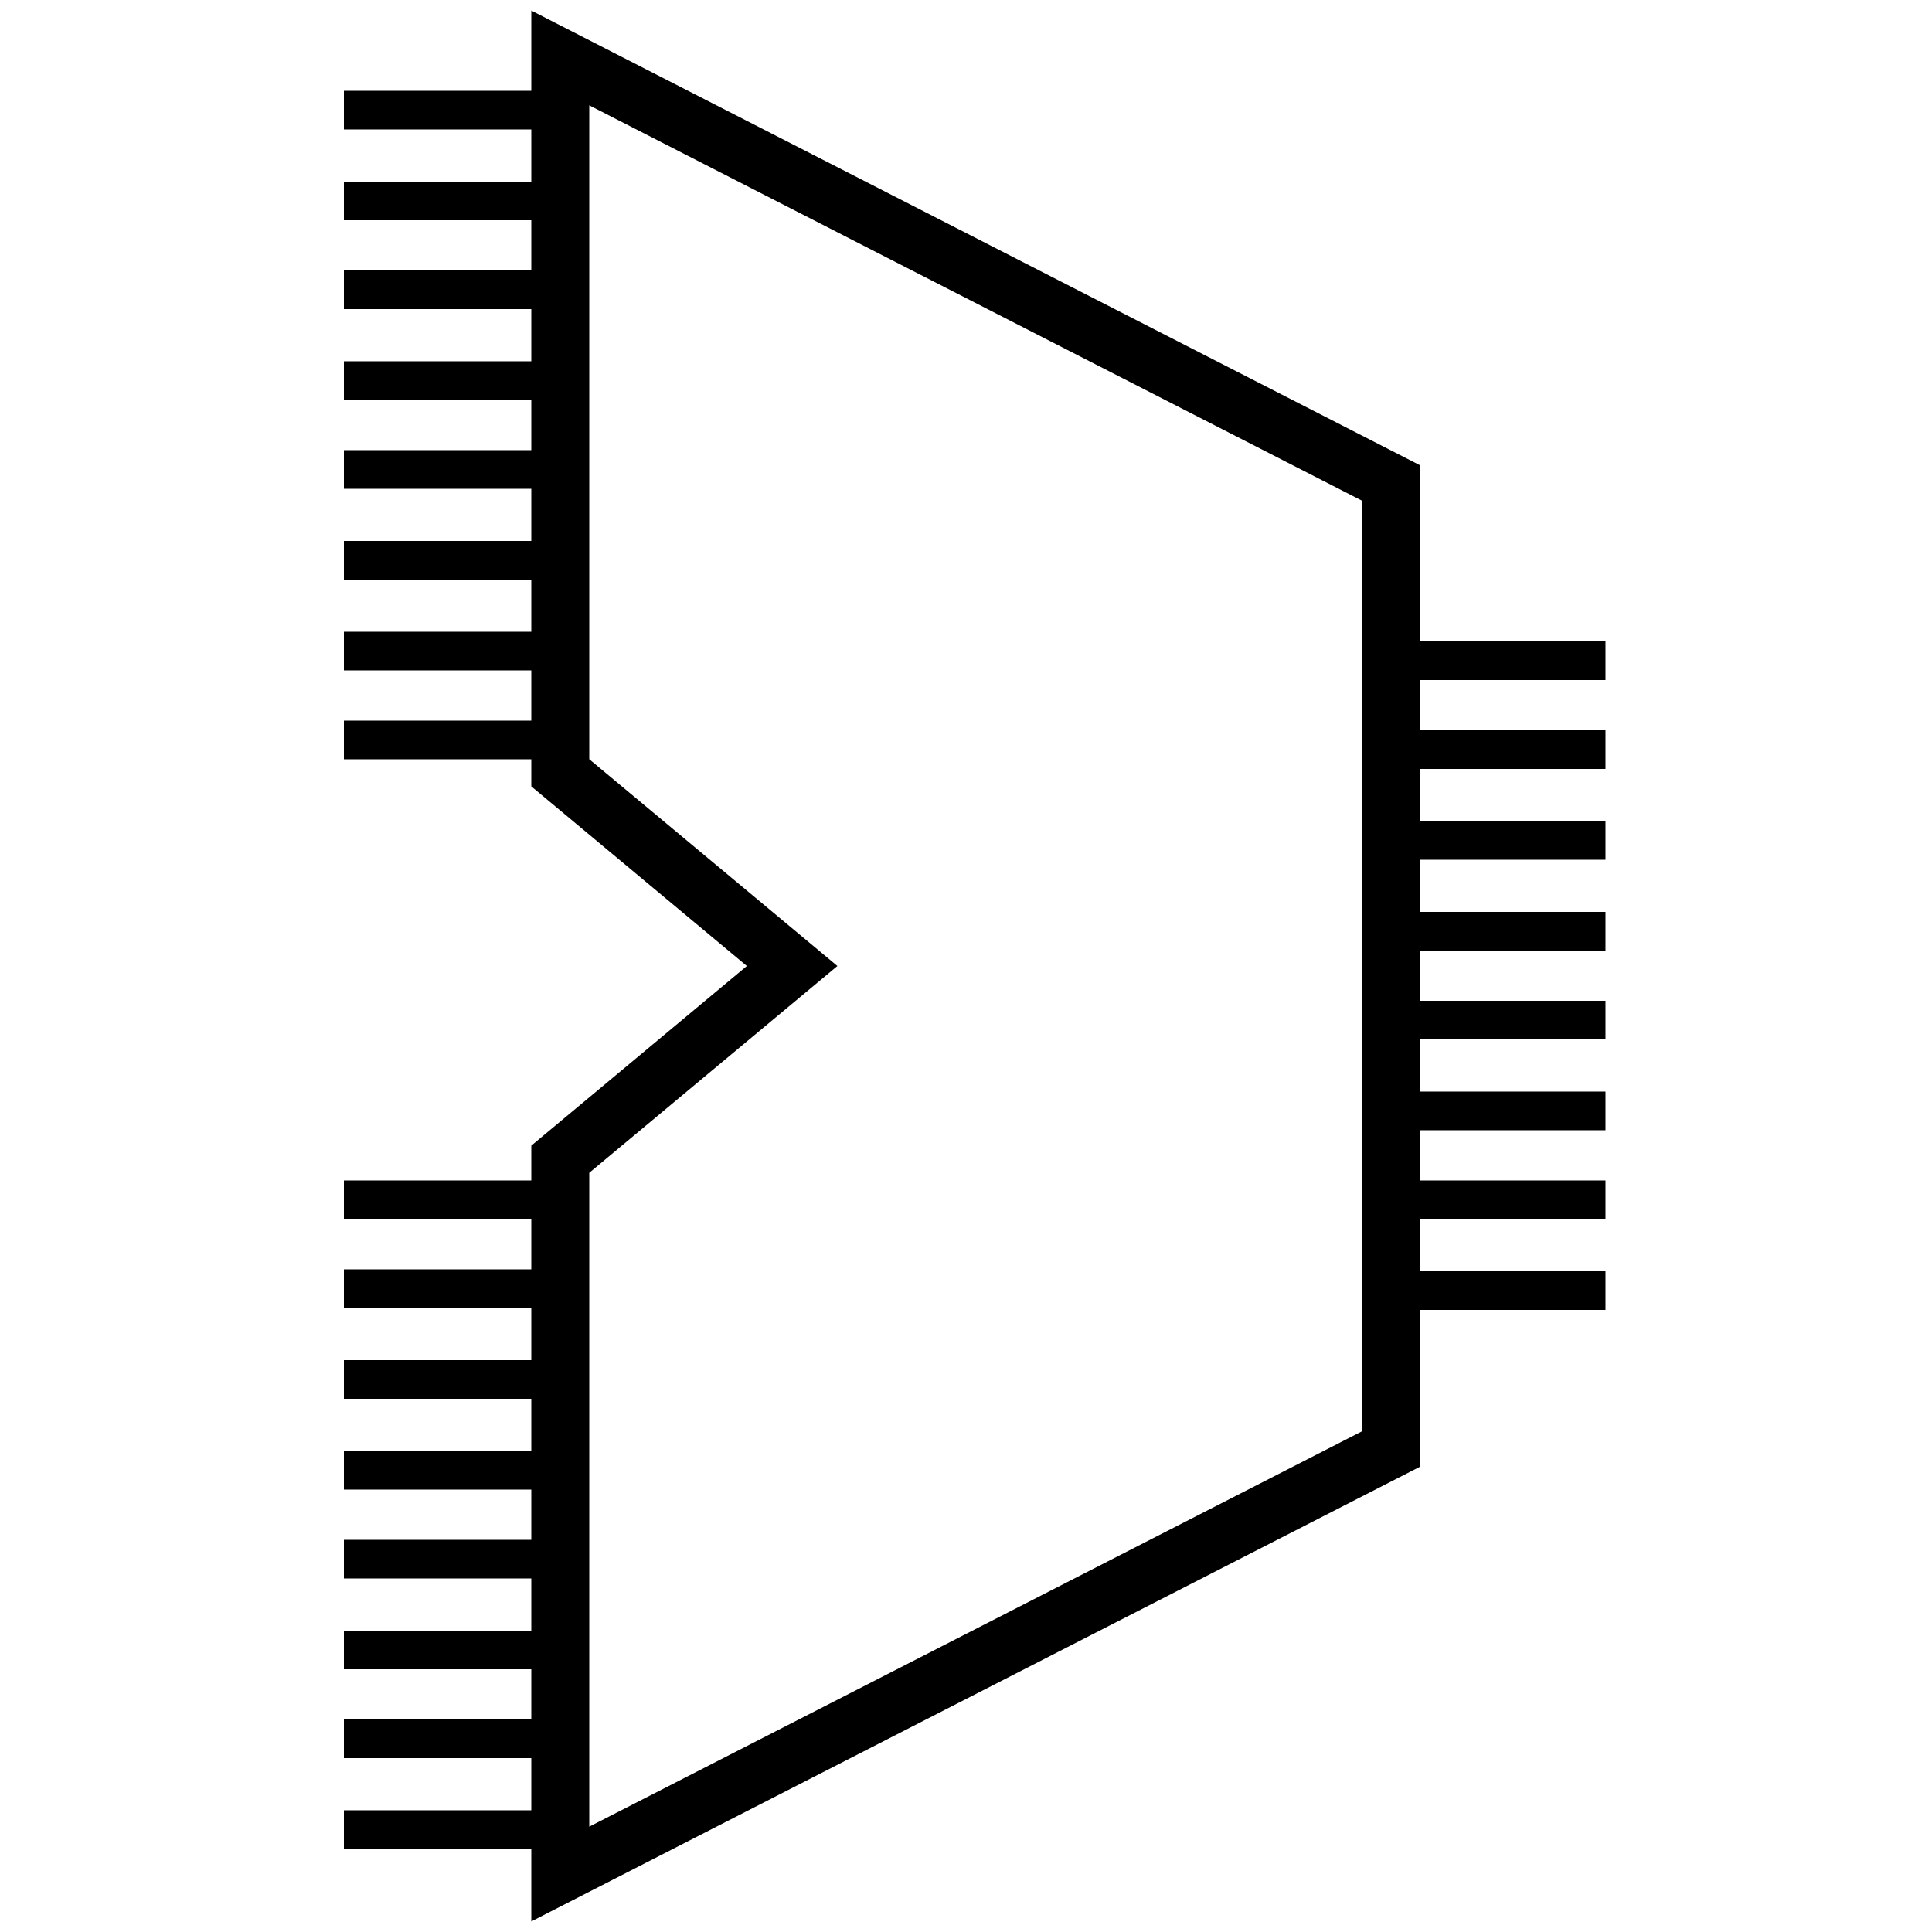 <?xml version="1.0" encoding="utf-8"?>
<!-- Generator: Adobe Illustrator 26.0.3, SVG Export Plug-In . SVG Version: 6.00 Build 0)  -->
<svg version="1.1" id="Calque_1" xmlns="http://www.w3.org/2000/svg" xmlns:xlink="http://www.w3.org/1999/xlink" x="0px" y="0px"
	 viewBox="0 0 100 100" style="enable-background:new 0 0 100 100;" xml:space="preserve">
<style type="text/css">
	.st0{fill:none;stroke:#000000;stroke-width:3;stroke-linecap:square;}
	.st1{fill:none;stroke:#000000;stroke-width:2;}
</style>
<g>
	<polygon class="st0" points="29,3 29,40 41,50 29,60 29,97 72,75 72,25 	"/>
</g>
<line class="st1" x1="17.8" y1="5.7" x2="27.8" y2="5.7"/>
<line class="st1" x1="17.8" y1="15" x2="27.8" y2="15"/>
<line class="st1" x1="17.8" y1="24.3" x2="27.8" y2="24.3"/>
<line class="st1" x1="17.8" y1="33.7" x2="27.8" y2="33.7"/>
<line class="st1" x1="17.8" y1="10.4" x2="27.8" y2="10.4"/>
<line class="st1" x1="17.8" y1="19.7" x2="27.8" y2="19.7"/>
<line class="st1" x1="17.8" y1="29" x2="27.8" y2="29"/>
<line class="st1" x1="17.8" y1="38.3" x2="27.8" y2="38.3"/>
<line class="st1" x1="17.8" y1="62.1" x2="27.8" y2="62.1"/>
<line class="st1" x1="17.8" y1="71.4" x2="27.8" y2="71.4"/>
<line class="st1" x1="17.8" y1="80.7" x2="27.8" y2="80.7"/>
<line class="st1" x1="17.8" y1="90" x2="27.8" y2="90"/>
<line class="st1" x1="17.8" y1="66.7" x2="27.8" y2="66.7"/>
<line class="st1" x1="17.8" y1="76.1" x2="27.8" y2="76.1"/>
<line class="st1" x1="17.8" y1="85.4" x2="27.8" y2="85.4"/>
<line class="st1" x1="17.8" y1="94.7" x2="27.8" y2="94.7"/>
<line class="st1" x1="73.1" y1="34.2" x2="83.1" y2="34.2"/>
<line class="st1" x1="73.1" y1="43.5" x2="83.1" y2="43.5"/>
<line class="st1" x1="73.1" y1="52.8" x2="83.1" y2="52.8"/>
<line class="st1" x1="73.1" y1="62.1" x2="83.1" y2="62.1"/>
<line class="st1" x1="73.1" y1="38.8" x2="83.1" y2="38.8"/>
<line class="st1" x1="73.1" y1="48.2" x2="83.1" y2="48.2"/>
<line class="st1" x1="73.1" y1="57.5" x2="83.1" y2="57.5"/>
<line class="st1" x1="73.1" y1="66.8" x2="83.1" y2="66.8"/>
</svg>
